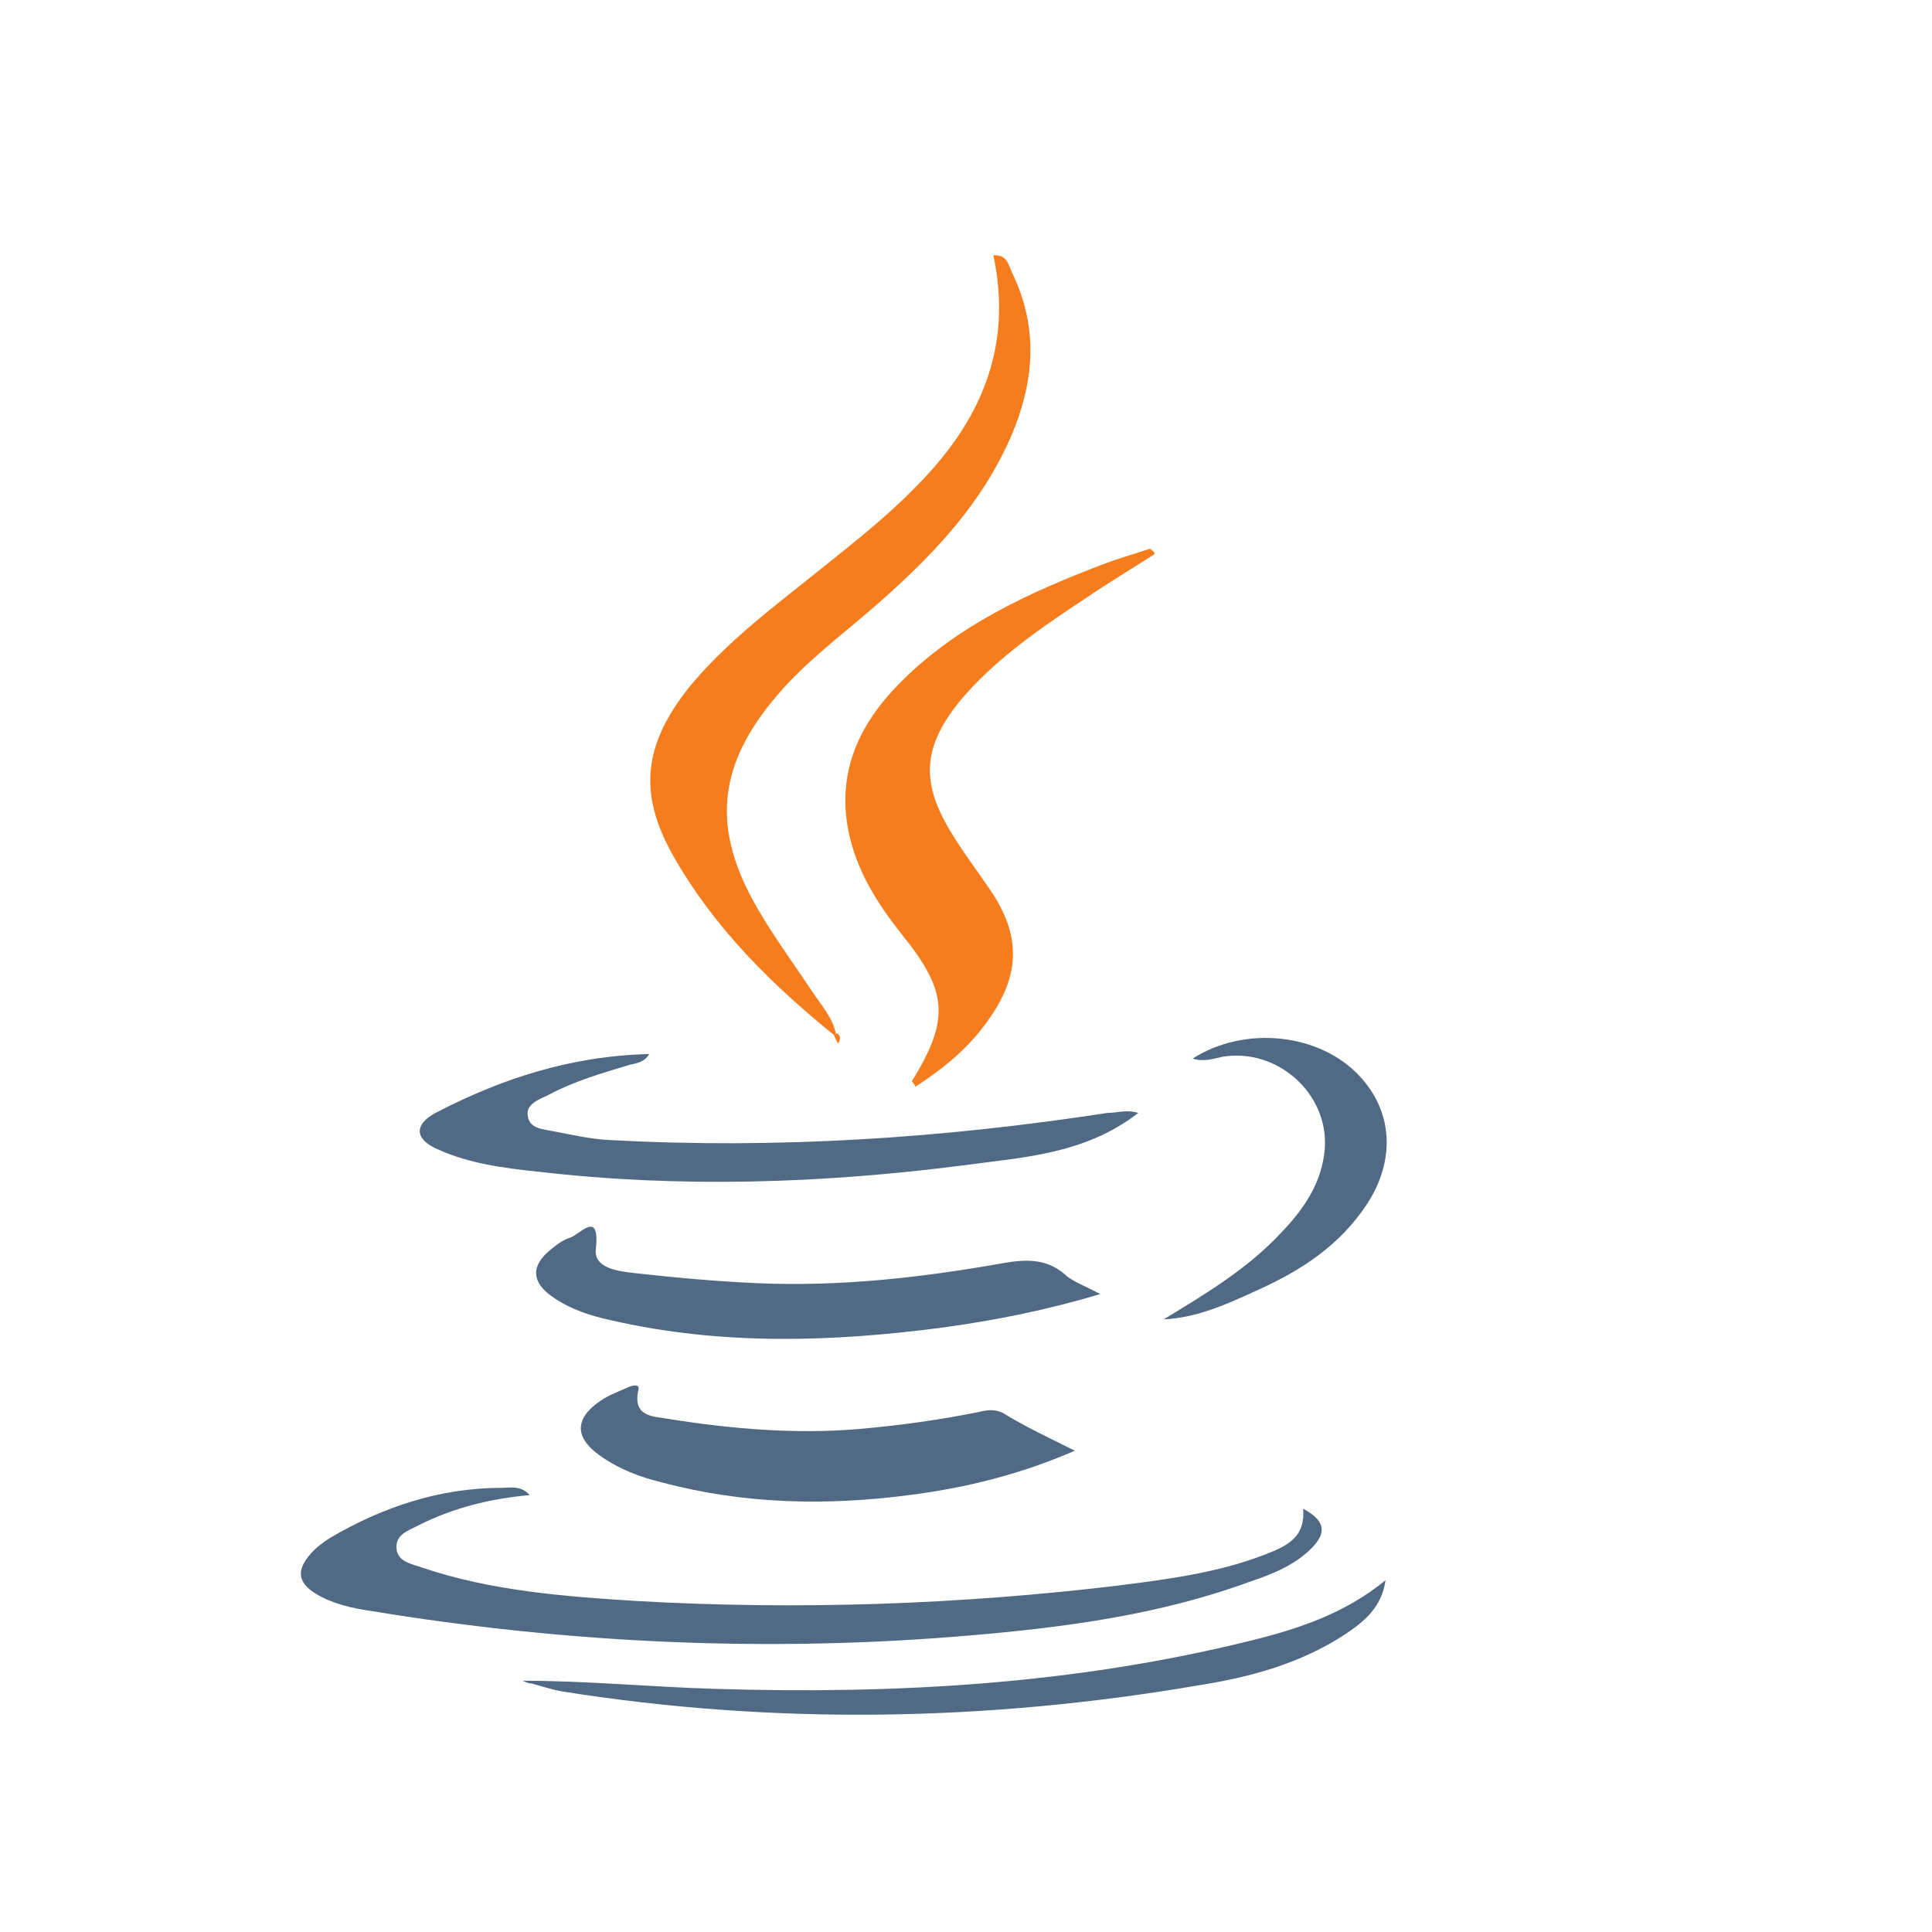 <svg version="1.1" 
	xmlns="http://www.w3.org/2000/svg" 
	xmlns:xlink="http://www.w3.org/1999/xlink" 
	xmlns:a="http://ns.adobe.com/AdobeSVGViewerExtensions/3.0/" x="0px" y="0px" viewBox="-17 -17 192 192" enable-background="new 0 0 400 400" xml:space="preserve">
	<defs>
		<filter id="noise">
			<feTurbulence type="fractalNoise" baseFrequency="0.15" result="noisy" />
			<feDisplacementMap in="SourceGraphic" in2="noisy" scale="6" xChannelSelector="G" yChannelSelector="R"/>
		</filter>
	</defs>
	<g filter="url(#noise)" transform="scale(0.9)" >
		<ellipse fill="#FFFFFF" cx="73.7" cy="101" rx="73.7" ry="101"/>
		<g>
			<path fill="#F67D1E" d="M73.2,95.4C66.3,89.8,60,83.6,55.5,75.7c-4-7-3.3-12.4,1.7-18.7c4.2-5.1,9.5-9,14.6-13.1
				c3.6-2.9,7.2-5.7,10.4-9c7.1-7.1,10.8-15.3,8.6-25.6c1.6-0.1,1.7,1.2,2.1,2c2.7,5.6,2.5,11.2,0.3,16.9c-3.3,8.4-9.4,14.6-16,20.3
				c-3.5,3-7.2,5.8-10.2,9.3c-6.7,7.8-7.4,14.8-2.2,23.7c1.8,3.1,4,6.1,6,9.1c1,1.5,2.2,2.8,2.6,4.6C73.4,95.3,73.3,95.4,73.2,95.4z"
				/>
			<path fill="#506A85" d="M39.6,146.2c-4.4,0.4-8.4,1.4-12.2,3.3c-1.1,0.6-2.7,1-2.5,2.7c0.2,1.4,1.7,1.6,2.8,2
				c7.7,2.6,15.8,3.2,23.8,3.7c17.7,1,35.4,0.4,53-1.7c5.5-0.7,11-1.4,16.2-3.4c2.3-0.9,4.6-1.8,4.3-5.1c2.4,1.3,2.7,2.6,0.9,4.4
				c-1.8,1.8-4.2,2.8-6.6,3.6c-10,3.7-20.5,5.1-31.1,6c-22.1,1.9-44.2,0.9-66.1-2.7c-2.1-0.3-4.3-0.8-6.1-1.9c-2-1.2-2.2-2.6-0.6-4.4
				c0.6-0.7,1.4-1.3,2.2-1.8c5.8-3.4,12.1-5.5,18.9-5.5C37.5,145.4,38.6,145.1,39.6,146.2z"/>
			<path fill="#F67D1E" d="M108.6,42.3c-2.5,1.6-5,3.1-7.5,4.8c-5,3.3-10,6.7-13.9,11.3c-4.1,5-4.5,8.9-1.2,14.4
				c1.3,2.2,2.9,4.3,4.4,6.5c3.5,5.1,3.4,9.5-0.2,14.5c-2.1,3-4.9,5.3-8,7.3c-0.2-0.4-0.4-0.6-0.4-0.6c4.2-6.8,4-9.9-1.1-16.2
				c-2.7-3.4-5-7-5.9-11.4c-1.3-6.6,1.2-11.9,5.8-16.5c6.2-6.2,14-9.8,22.1-12.9c1.8-0.7,3.6-1.2,5.4-1.8
				C108.5,42,108.6,42.1,108.6,42.3z"/>
			<path fill="#506A85" d="M106.8,104c-5.9,4.6-12.8,4.9-19.4,5.8c-15.6,2-31.2,2.5-46.8,0.7c-3.8-0.4-7.7-0.9-11.2-2.5
				c-2.5-1.1-2.6-2.7-0.2-4c7.3-3.8,15-6.3,23.6-6.5c-0.6,1-1.5,1-2.2,1.2c-3,0.9-6.1,1.8-8.9,3.3c-1,0.5-2.6,1-2.3,2.4
				c0.2,1.3,1.6,1.4,2.7,1.6c2.1,0.4,4.2,0.9,6.4,1c18.4,1,36.7-0.2,54.9-3C104.5,104,105.5,103.6,106.8,104z"/>
			<path fill="#506A85" d="M99.8,141.3c-6,2.6-12,4.1-18.3,4.9c-9.2,1.2-18.3,1-27.3-1.4c-2.5-0.6-4.8-1.5-6.9-3
				c-2.8-2-2.7-4.1,0.1-6c1-0.7,2.2-1.1,3.3-1.6c0.3-0.1,1.1-0.3,0.9,0.4c-0.7,3.1,1.9,2.9,3.4,3.2c6.9,1.1,14,1.7,21,1.1
				c4.5-0.4,8.9-1,13.3-1.9c0.8-0.2,1.6-0.3,2.5,0.1C94.4,138.7,97,139.9,99.8,141.3z"/>
			<path fill="#506A85" d="M102.6,124c-6,1.8-11.6,2.9-17.4,3.7c-12.2,1.6-24.4,2-36.6-0.8c-2.3-0.5-4.5-1.2-6.5-2.6
				c-2.3-1.6-2.4-3.4-0.2-5.2c0.6-0.5,1.4-1.1,2.1-1.3c1.1-0.3,3.4-3.3,2.9,1.3c-0.2,2.1,2.6,2.4,4.4,2.6c4.5,0.5,8.9,0.9,13.4,1.1
				c9.1,0.4,18.1-0.6,27.1-2.2c2.8-0.5,5.1-0.5,7.2,1.5C100,122.8,101.1,123.2,102.6,124z"/>
			<path fill="#506A85" d="M38.8,166.7c7.2,0,14.3,0.7,21.4,0.9c19.8,0.6,39.5-0.5,58.9-5.3c5.3-1.3,10.5-3,15-6.7
				c-0.4,3-2.4,4.6-4.5,6c-4.9,3.2-10.4,4.7-16.1,5.6c-23.4,4-46.8,4.4-70.2,0.7c-1.2-0.2-2.4-0.6-3.5-0.9
				C39.4,167,39.1,166.8,38.8,166.7z"/>
			<path fill="#506A85" d="M112.8,98c5.8-3.7,14.1-2.8,18.5,2c3.6,3.9,3.9,9.2,0.8,14c-3,4.6-7.3,7.4-12.2,9.6
				c-3.3,1.5-6.5,3-10.3,3.2c4.6-2.8,9.3-5.6,13-9.6c2.5-2.6,4.5-5.5,4.8-9.3c0.4-6.1-5.3-11.1-11.3-10.1
				C115.1,98,114.1,98.4,112.8,98z"/>
			<path fill="#F67D1E" d="M73.5,95.2c0.4,0.2,0.4,0.5,0.3,0.9c0,0.1-0.1,0.1-0.2,0.2c-0.1-0.3-0.3-0.6-0.4-0.9
				C73.3,95.4,73.4,95.3,73.5,95.2z"/>
		</g>
	</g>
</svg>